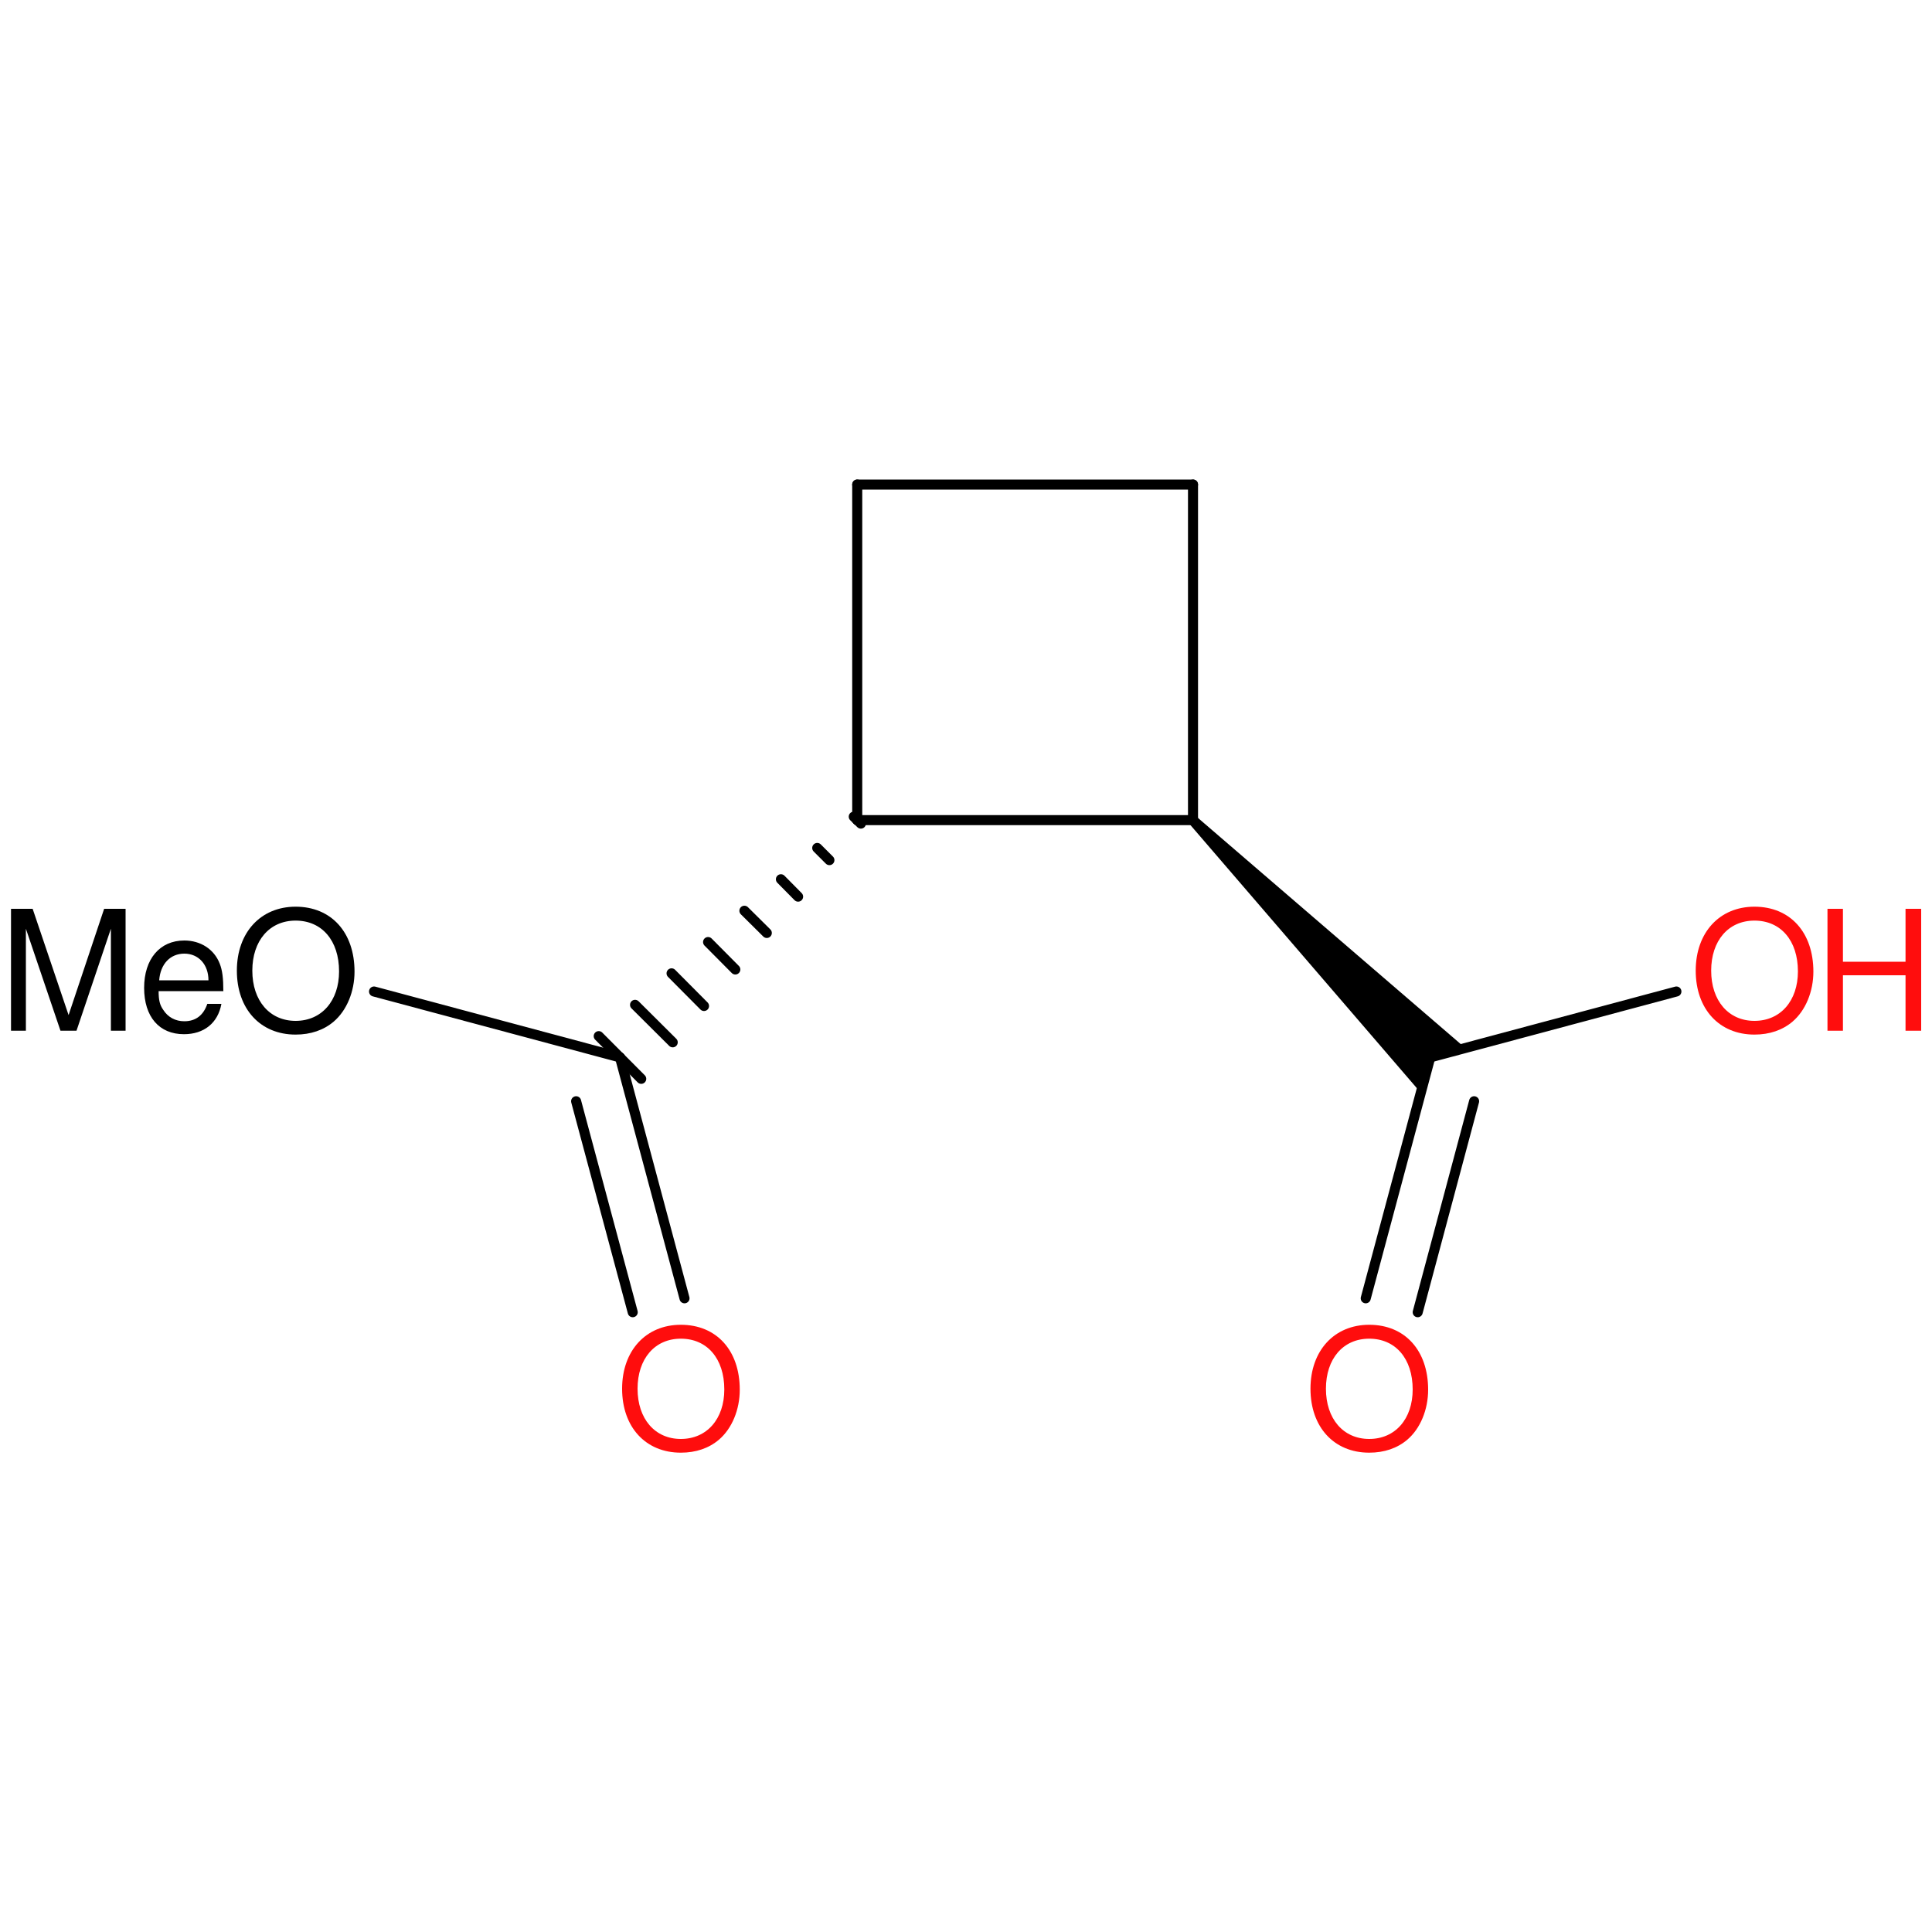 <?xml version='1.0' encoding='UTF-8'?>
<!DOCTYPE svg PUBLIC "-//W3C//DTD SVG 1.1//EN" "http://www.w3.org/Graphics/SVG/1.1/DTD/svg11.dtd">
<svg version='1.2' xmlns='http://www.w3.org/2000/svg' xmlns:xlink='http://www.w3.org/1999/xlink' width='100.0mm' height='100.0mm' viewBox='0 0 100.0 100.0'>
  <desc>Generated by the Chemistry Development Kit (http://github.com/cdk)</desc>
  <g stroke-linecap='round' stroke-linejoin='round' stroke='#000000' stroke-width='.52' fill='#FF0D0D'>
    <rect x='.0' y='.0' width='100.0' height='100.0' fill='none' stroke='none'/>
    <g id='mol1' class='mol'>
      <line id='mol1bnd2' class='bond' x1='19.36' y1='51.32' x2='32.09' y2='54.73'/>
      <g id='mol1bnd3' class='bond'>
        <line x1='32.09' y1='54.73' x2='35.43' y2='67.2'/>
        <line x1='29.82' y1='57.0' x2='32.75' y2='67.92'/>
      </g>
      <g id='mol1bnd4' class='bond'>
        <line x1='44.56' y1='42.63' x2='44.19' y2='42.27'/>
        <line x1='42.93' y1='44.52' x2='42.3' y2='43.89'/>
        <line x1='41.31' y1='46.41' x2='40.42' y2='45.51'/>
        <line x1='39.69' y1='48.29' x2='38.53' y2='47.14'/>
        <line x1='38.06' y1='50.18' x2='36.65' y2='48.76'/>
        <line x1='36.44' y1='52.07' x2='34.76' y2='50.38'/>
        <line x1='34.82' y1='53.95' x2='32.87' y2='52.01'/>
        <line x1='33.19' y1='55.84' x2='30.99' y2='53.63'/>
      </g>
      <line id='mol1bnd5' class='bond' x1='44.37' y1='42.45' x2='44.37' y2='25.08'/>
      <line id='mol1bnd6' class='bond' x1='44.37' y1='25.08' x2='61.75' y2='25.08'/>
      <line id='mol1bnd7' class='bond' x1='61.75' y1='25.08' x2='61.75' y2='42.45'/>
      <line id='mol1bnd8' class='bond' x1='44.37' y1='42.45' x2='61.75' y2='42.45'/>
      <path id='mol1bnd9' class='bond' d='M61.93 42.27l-.37 .37l11.98 13.92l.49 -1.82l1.82 -.49z' stroke='none' fill='#000000'/>
      <g id='mol1bnd10' class='bond'>
        <line x1='74.03' y1='54.73' x2='70.69' y2='67.2'/>
        <line x1='76.3' y1='57.0' x2='73.38' y2='67.92'/>
      </g>
      <line id='mol1bnd11' class='bond' x1='74.03' y1='54.73' x2='86.77' y2='51.32'/>
      <path id='mol1atm2' class='atom' d='M3.96 53.35l1.78 -5.28v5.28h.76v-6.31h-1.11l-1.84 5.5l-1.86 -5.5h-1.12v6.31h.77v-5.28l1.79 5.28h.84zM11.56 51.32c.0 -.69 -.05 -1.1 -.19 -1.45c-.29 -.74 -.99 -1.19 -1.83 -1.19c-1.27 .0 -2.08 .96 -2.08 2.45c.0 1.5 .78 2.4 2.06 2.4c1.04 .0 1.76 -.58 1.94 -1.57h-.73c-.2 .59 -.6 .9 -1.19 .9c-.46 .0 -.85 -.21 -1.09 -.59c-.18 -.25 -.24 -.51 -.24 -.97h3.34zM8.24 50.74c.06 -.84 .57 -1.38 1.3 -1.38c.74 .0 1.25 .57 1.25 1.38h-2.55zM15.3 46.93c-1.81 .0 -3.04 1.34 -3.04 3.31c.0 1.99 1.22 3.31 3.04 3.31c.78 .0 1.45 -.23 1.97 -.67c.68 -.58 1.08 -1.56 1.08 -2.59c.0 -2.03 -1.2 -3.36 -3.05 -3.36zM15.3 47.65c1.36 .0 2.25 1.03 2.25 2.63c.0 1.52 -.9 2.56 -2.25 2.56c-1.34 .0 -2.24 -1.04 -2.24 -2.6c.0 -1.55 .89 -2.59 2.24 -2.59z' stroke='none' fill='#000000'/>
      <path id='mol1atm4' class='atom' d='M35.24 68.57c-1.81 .0 -3.04 1.34 -3.04 3.31c.0 1.99 1.22 3.31 3.04 3.31c.78 .0 1.45 -.23 1.97 -.67c.68 -.58 1.08 -1.56 1.08 -2.59c.0 -2.03 -1.2 -3.36 -3.05 -3.36zM35.24 69.29c1.36 .0 2.25 1.03 2.25 2.63c.0 1.52 -.9 2.56 -2.25 2.56c-1.34 .0 -2.24 -1.04 -2.24 -2.6c.0 -1.55 .89 -2.59 2.24 -2.59z' stroke='none'/>
      <path id='mol1atm10' class='atom' d='M70.87 68.57c-1.81 .0 -3.04 1.34 -3.04 3.31c.0 1.99 1.22 3.31 3.04 3.31c.78 .0 1.45 -.23 1.97 -.67c.68 -.58 1.08 -1.56 1.08 -2.59c.0 -2.03 -1.2 -3.36 -3.05 -3.36zM70.87 69.29c1.36 .0 2.25 1.03 2.25 2.63c.0 1.52 -.9 2.56 -2.25 2.56c-1.34 .0 -2.24 -1.04 -2.24 -2.6c.0 -1.55 .89 -2.59 2.24 -2.59z' stroke='none'/>
      <g id='mol1atm11' class='atom'>
        <path d='M90.81 46.93c-1.81 .0 -3.04 1.34 -3.04 3.31c.0 1.99 1.22 3.31 3.04 3.31c.78 .0 1.45 -.23 1.97 -.67c.68 -.58 1.08 -1.56 1.08 -2.59c.0 -2.03 -1.2 -3.36 -3.05 -3.36zM90.81 47.65c1.36 .0 2.25 1.03 2.25 2.63c.0 1.52 -.9 2.56 -2.25 2.56c-1.34 .0 -2.24 -1.04 -2.24 -2.6c.0 -1.55 .89 -2.59 2.24 -2.59z' stroke='none'/>
        <path d='M98.63 50.48v2.87h.81v-6.31h-.81v2.74h-3.24v-2.74h-.8v6.31h.8v-2.87h3.24z' stroke='none'/>
      </g>
    </g>
  </g>
</svg>
